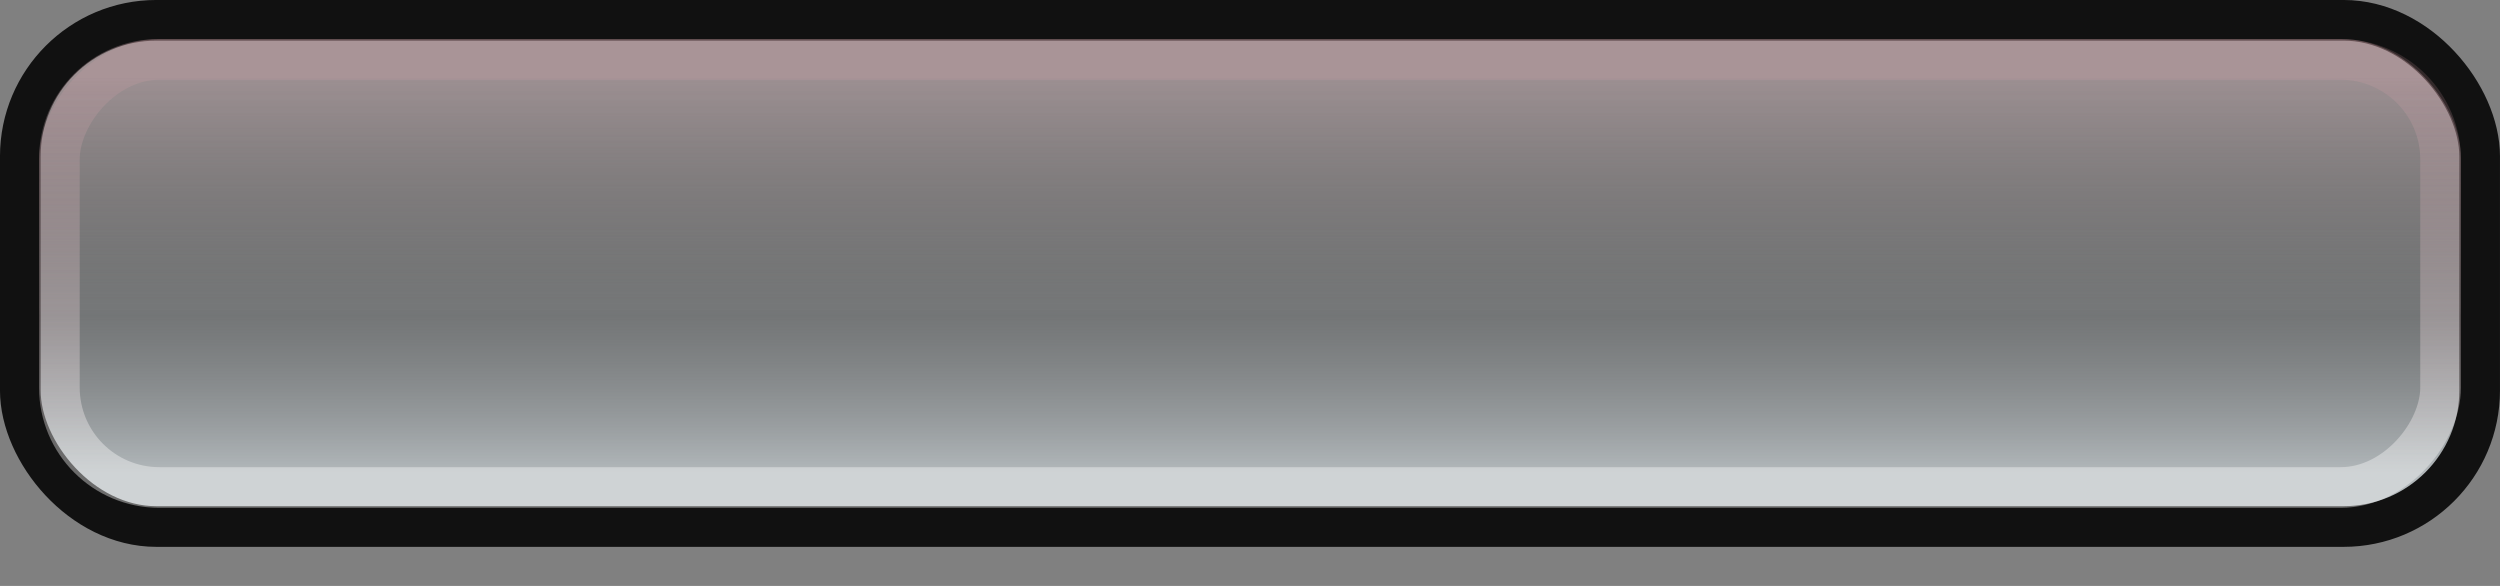 <?xml version="1.0" encoding="UTF-8" standalone="no"?>
<!-- Created with Inkscape (http://www.inkscape.org/) -->

<svg
   xmlns:dc="http://purl.org/dc/elements/1.1/"
   xmlns:cc="http://creativecommons.org/ns#"
   xmlns:rdf="http://www.w3.org/1999/02/22-rdf-syntax-ns#"
   xmlns:svg="http://www.w3.org/2000/svg"
   xmlns="http://www.w3.org/2000/svg"
   xmlns:xlink="http://www.w3.org/1999/xlink"
   xmlns:sodipodi="http://sodipodi.sourceforge.net/DTD/sodipodi-0.dtd"
   xmlns:inkscape="http://www.inkscape.org/namespaces/inkscape"
   width="64"
   height="15"
   id="svg33222"
   version="1.1"
   inkscape:version="0.48.4 r9939"
   sodipodi:docname="progress-h.svg">
  <rect width="100%" height="100%" fill="#808080" stroke="none"/>
  <defs
     id="defs33224">
    <linearGradient
       id="linearGradient4094">
      <stop
         style="stop-color:#ebbbc4;stop-opacity:0.278;"
         offset="0"
         id="stop4096" />
      <stop
         id="stop4102"
         offset="0.59"
         style="stop-color:#ffffff;stop-opacity:0.02;" />
      <stop
         style="stop-color:#000000;stop-opacity:0;"
         offset="0.61"
         id="stop3861" />
      <stop
         style="stop-color:#000000;stop-opacity:0;"
         offset="1"
         id="stop4098" />
    </linearGradient>
    <linearGradient
       id="linearGradient3762">
      <stop
         style="stop-color:#161616;stop-opacity:1;"
         offset="0"
         id="stop3764" />
      <stop
         style="stop-color:#363636;stop-opacity:1;"
         offset="1"
         id="stop3766" />
    </linearGradient>
    <linearGradient
       id="linearGradient3845">
      <stop
         style="stop-color:#111111;stop-opacity:1;"
         offset="0"
         id="stop3847" />
      <stop
         style="stop-color:#111111;stop-opacity:1;"
         offset="1"
         id="stop3849" />
    </linearGradient>
    <linearGradient
       id="linearGradient3837">
      <stop
         style="stop-color:#f2f3f5;stop-opacity:0;"
         offset="0"
         id="stop3839" />
      <stop
         style="stop-color:#ffffff;stop-opacity:0;"
         offset="1"
         id="stop3841" />
    </linearGradient>
    <linearGradient
       inkscape:collect="always"
       xlink:href="#linearGradient3837"
       id="linearGradient3843"
       x1="8"
       y1="1.925"
       x2="8"
       y2="14.003"
       gradientUnits="userSpaceOnUse" />
    <linearGradient
       inkscape:collect="always"
       xlink:href="#linearGradient3845"
       id="linearGradient3851"
       x1="8"
       y1="1.537"
       x2="8"
       y2="13.463"
       gradientUnits="userSpaceOnUse" />
    <linearGradient
       inkscape:collect="always"
       xlink:href="#linearGradient3845"
       id="linearGradient3787"
       gradientUnits="userSpaceOnUse"
       x1="8"
       y1="1.537"
       x2="8"
       y2="13.463" />
    <linearGradient
       inkscape:collect="always"
       xlink:href="#linearGradient3762"
       id="linearGradient3768"
       x1="7.962"
       y1="0.201"
       x2="7.962"
       y2="14.757"
       gradientUnits="userSpaceOnUse" />
    <linearGradient
       inkscape:collect="always"
       xlink:href="#linearGradient3762"
       id="linearGradient3793"
       gradientUnits="userSpaceOnUse"
       x1="7.962"
       y1="0.201"
       x2="7.962"
       y2="14.757" />
    <linearGradient
       inkscape:collect="always"
       xlink:href="#linearGradient3845"
       id="linearGradient3795"
       gradientUnits="userSpaceOnUse"
       x1="8"
       y1="1.537"
       x2="8"
       y2="13.463" />
    <linearGradient
       inkscape:collect="always"
       xlink:href="#linearGradient3762"
       id="linearGradient3800"
       gradientUnits="userSpaceOnUse"
       x1="7.962"
       y1="0.201"
       x2="7.962"
       y2="14.757"
       gradientTransform="matrix(1.026,0,0,0.361,-0.205,10.108)" />
    <linearGradient
       inkscape:collect="always"
       xlink:href="#linearGradient3845"
       id="linearGradient3802"
       gradientUnits="userSpaceOnUse"
       x1="8"
       y1="1.537"
       x2="8"
       y2="13.463"
       gradientTransform="matrix(1.026,0,0,0.361,-0.205,10.108)" />
    <linearGradient
       inkscape:collect="always"
       xlink:href="#linearGradient3762"
       id="linearGradient3809"
       gradientUnits="userSpaceOnUse"
       gradientTransform="matrix(1.026,0,0,0.361,-0.205,10.108)"
       x1="7.962"
       y1="0.201"
       x2="7.962"
       y2="14.757" />
    <linearGradient
       inkscape:collect="always"
       xlink:href="#linearGradient3845"
       id="linearGradient3811"
       gradientUnits="userSpaceOnUse"
       gradientTransform="matrix(1.026,0,0,0.361,-0.205,10.108)"
       x1="8"
       y1="1.537"
       x2="8"
       y2="13.463" />
    <linearGradient
       inkscape:collect="always"
       xlink:href="#linearGradient3762"
       id="linearGradient3814"
       gradientUnits="userSpaceOnUse"
       gradientTransform="matrix(1.02,0,0,0.49,-0.157,4.077)"
       x1="7.962"
       y1="0.201"
       x2="7.962"
       y2="14.757" />
    <linearGradient
       inkscape:collect="always"
       xlink:href="#linearGradient3845"
       id="linearGradient3816"
       gradientUnits="userSpaceOnUse"
       gradientTransform="matrix(1.02,0,0,0.49,-0.157,4.077)"
       x1="8"
       y1="1.537"
       x2="8"
       y2="13.463" />
    <linearGradient
       inkscape:collect="always"
       xlink:href="#linearGradient3762"
       id="linearGradient3823"
       gradientUnits="userSpaceOnUse"
       gradientTransform="matrix(1.02,0,0,0.49,-0.157,4.077)"
       x1="7.962"
       y1="0.201"
       x2="7.962"
       y2="14.757" />
    <linearGradient
       inkscape:collect="always"
       xlink:href="#linearGradient3845"
       id="linearGradient3825"
       gradientUnits="userSpaceOnUse"
       gradientTransform="matrix(1.02,0,0,0.49,-0.157,4.077)"
       x1="8"
       y1="1.537"
       x2="8"
       y2="13.463" />
    <linearGradient
       inkscape:collect="always"
       xlink:href="#linearGradient3762"
       id="linearGradient3828"
       gradientUnits="userSpaceOnUse"
       gradientTransform="matrix(1.02,0,0,0.356,-0.157,5.071)"
       x1="7.962"
       y1="0.201"
       x2="7.962"
       y2="14.757" />
    <linearGradient
       inkscape:collect="always"
       xlink:href="#linearGradient3845"
       id="linearGradient3830"
       gradientUnits="userSpaceOnUse"
       gradientTransform="matrix(1.02,0,0,0.356,-0.157,5.071)"
       x1="8"
       y1="1.537"
       x2="8"
       y2="13.463" />
    <linearGradient
       inkscape:collect="always"
       xlink:href="#linearGradient3762"
       id="linearGradient3783"
       gradientUnits="userSpaceOnUse"
       gradientTransform="matrix(1.02,0,0,0.356,-0.157,5.071)"
       x1="7.962"
       y1="0.201"
       x2="7.962"
       y2="14.757" />
    <linearGradient
       inkscape:collect="always"
       xlink:href="#linearGradient3845"
       id="linearGradient3785"
       gradientUnits="userSpaceOnUse"
       gradientTransform="matrix(1.02,0,0,0.356,-0.157,5.071)"
       x1="8"
       y1="1.537"
       x2="8"
       y2="13.463" />
    <linearGradient
       inkscape:collect="always"
       xlink:href="#linearGradient3845"
       id="linearGradient3790"
       gradientUnits="userSpaceOnUse"
       gradientTransform="matrix(1.025,0,0,0.384,0.801,4.122)"
       x1="8"
       y1="1.537"
       x2="8"
       y2="13.463" />
    <linearGradient
       inkscape:collect="always"
       xlink:href="#linearGradient3845-5"
       id="linearGradient3790-0"
       gradientUnits="userSpaceOnUse"
       gradientTransform="matrix(1.025,0,0,0.384,0.801,4.122)"
       x1="8"
       y1="1.537"
       x2="8"
       y2="13.463" />
    <linearGradient
       id="linearGradient3845-5">
      <stop
         style="stop-color:#ffffff;stop-opacity:1;"
         offset="0"
         id="stop3847-3" />
      <stop
         id="stop4104"
         offset="0.16"
         style="stop-color:#ffffff;stop-opacity:0.353;" />
      <stop
         style="stop-color:#ffffff;stop-opacity:0.298;"
         offset="1"
         id="stop3849-1" />
    </linearGradient>
    <linearGradient
       y2="13.463"
       x2="8"
       y1="1.537"
       x1="8"
       gradientTransform="matrix(0.949,0,0,0.303,1.406,4.729)"
       gradientUnits="userSpaceOnUse"
       id="linearGradient3808"
       xlink:href="#linearGradient3845-5"
       inkscape:collect="always" />
    <linearGradient
       y2="13.463"
       x2="8"
       y1="1.537"
       x1="8"
       gradientTransform="matrix(0.89,0,0,0.239,3.783,15.308)"
       gradientUnits="userSpaceOnUse"
       id="linearGradient3808-6"
       xlink:href="#linearGradient3845-5-7"
       inkscape:collect="always" />
    <linearGradient
       id="linearGradient3845-5-7">
      <stop
         style="stop-color:#000000;stop-opacity:1;"
         offset="0"
         id="stop3847-3-1" />
      <stop
         style="stop-color:#000000;stop-opacity:0;"
         offset="1"
         id="stop3849-1-3" />
    </linearGradient>
    <linearGradient
       y2="13.463"
       x2="8"
       y1="1.537"
       x1="8"
       gradientTransform="matrix(0.866,0,0,0.214,2.072,5.398)"
       gradientUnits="userSpaceOnUse"
       id="linearGradient3842"
       xlink:href="#linearGradient3845-5-7"
       inkscape:collect="always" />
    <linearGradient
       inkscape:collect="always"
       xlink:href="#linearGradient3845-5-0"
       id="linearGradient4055-8"
       gradientUnits="userSpaceOnUse"
       gradientTransform="matrix(4.06,0,0,0.779,-14.481,3.16)"
       x1="8"
       y1="1.537"
       x2="8"
       y2="13.463" />
    <linearGradient
       id="linearGradient3845-5-0">
      <stop
         style="stop-color:#000000;stop-opacity:1;"
         offset="0"
         id="stop3847-3-0" />
      <stop
         style="stop-color:#000000;stop-opacity:0;"
         offset="1"
         id="stop3849-1-4" />
    </linearGradient>
    <linearGradient
       inkscape:collect="always"
       xlink:href="#linearGradient3845"
       id="linearGradient4111"
       gradientUnits="userSpaceOnUse"
       gradientTransform="matrix(4.197,0,0,0.926,-15.578,2.057)"
       x1="8"
       y1="1.537"
       x2="8"
       y2="13.463" />
    <linearGradient
       inkscape:collect="always"
       xlink:href="#linearGradient3845-5"
       id="linearGradient4113"
       gradientUnits="userSpaceOnUse"
       gradientTransform="matrix(4.06,0,0,0.779,-14.481,3.16)"
       x1="8"
       y1="1.537"
       x2="8"
       y2="13.463" />
    <linearGradient
       inkscape:collect="always"
       xlink:href="#linearGradient4094"
       id="linearGradient4115"
       gradientUnits="userSpaceOnUse"
       gradientTransform="matrix(1.018,0,0,1.101,2.73,-44.935)"
       x1="15"
       y1="44.357"
       x2="15"
       y2="53.643" />
    <linearGradient
       inkscape:collect="always"
       xlink:href="#linearGradient4094"
       id="linearGradient3807"
       gradientUnits="userSpaceOnUse"
       gradientTransform="matrix(1.018,0,0,1.101,18.73,-46.935)"
       x1="15"
       y1="44.357"
       x2="15"
       y2="53.643" />
    <linearGradient
       inkscape:collect="always"
       xlink:href="#linearGradient3845-5"
       id="linearGradient3810"
       gradientUnits="userSpaceOnUse"
       gradientTransform="matrix(4.06,0,0,0.779,1.519,1.16)"
       x1="8"
       y1="1.537"
       x2="8"
       y2="13.463" />
    <linearGradient
       inkscape:collect="always"
       xlink:href="#linearGradient3845"
       id="linearGradient3813"
       gradientUnits="userSpaceOnUse"
       gradientTransform="matrix(4.197,0,0,0.926,0.422,0.057)"
       x1="8"
       y1="1.537"
       x2="8"
       y2="13.463" />
    <linearGradient
       inkscape:collect="always"
       xlink:href="#linearGradient3845-6"
       id="linearGradient3813-1"
       gradientUnits="userSpaceOnUse"
       gradientTransform="matrix(4.197,0,0,0.926,0.422,0.057)"
       x1="8"
       y1="1.537"
       x2="8"
       y2="13.463" />
    <linearGradient
       id="linearGradient3845-6">
      <stop
         style="stop-color:#ffffff;stop-opacity:0.38;"
         offset="0"
         id="stop3847-2" />
      <stop
         style="stop-color:#e4a5b0;stop-opacity:0.161;"
         offset="1"
         id="stop3849-6" />
    </linearGradient>
    <linearGradient
       y2="13.463"
       x2="8"
       y1="1.537"
       x1="8"
       gradientTransform="matrix(4.064,0,0,0.783,1.488,1.129)"
       gradientUnits="userSpaceOnUse"
       id="linearGradient3832"
       xlink:href="#linearGradient3845-6"
       inkscape:collect="always" />
    <linearGradient
       inkscape:collect="always"
       xlink:href="#linearGradient3845-6"
       id="linearGradient3048"
       gradientUnits="userSpaceOnUse"
       gradientTransform="matrix(4.064,0,0,0.783,-0.512,3.129)"
       x1="8"
       y1="1.537"
       x2="8"
       y2="13.463" />
    <linearGradient
       inkscape:collect="always"
       xlink:href="#linearGradient4094"
       id="linearGradient3051"
       gradientUnits="userSpaceOnUse"
       gradientTransform="matrix(1.018,0,0,1.101,16.73,-44.935)"
       x1="15"
       y1="44.357"
       x2="15"
       y2="53.643" />
    <linearGradient
       inkscape:collect="always"
       xlink:href="#linearGradient3845-5"
       id="linearGradient3054"
       gradientUnits="userSpaceOnUse"
       gradientTransform="matrix(4.06,0,0,0.779,-0.481,3.16)"
       x1="8"
       y1="1.537"
       x2="8"
       y2="13.463" />
    <linearGradient
       inkscape:collect="always"
       xlink:href="#linearGradient3845"
       id="linearGradient3057"
       gradientUnits="userSpaceOnUse"
       gradientTransform="matrix(4.197,0,0,0.926,-1.578,2.057)"
       x1="8"
       y1="1.537"
       x2="8"
       y2="13.463" />
    <linearGradient
       inkscape:collect="always"
       xlink:href="#linearGradient4094-0"
       id="linearGradient3055-7"
       gradientUnits="userSpaceOnUse"
       gradientTransform="matrix(1.018,0,0,1.101,25.73,-26.935)"
       x1="15"
       y1="44.357"
       x2="15"
       y2="53.643" />
    <linearGradient
       id="linearGradient4094-0">
      <stop
         style="stop-color:#000000;stop-opacity:0;"
         offset="0"
         id="stop4096-9" />
      <stop
         style="stop-color:#b2b8bb;stop-opacity:1;"
         offset="1"
         id="stop4098-8" />
    </linearGradient>
    <linearGradient
       id="linearGradient3845-1">
      <stop
         style="stop-color:#0c0c0c;stop-opacity:1;"
         offset="0"
         id="stop3847-4" />
      <stop
         style="stop-color:#181818;stop-opacity:1;"
         offset="1"
         id="stop3849-2" />
    </linearGradient>
    <linearGradient
       id="linearGradient3812">
      <stop
         style="stop-color:#000000;stop-opacity:0.557;"
         offset="0"
         id="stop3814" />
      <stop
         style="stop-color:#000000;stop-opacity:0.267;"
         offset="1"
         id="stop3816" />
    </linearGradient>
    <linearGradient
       id="linearGradient3845-10">
      <stop
         style="stop-color:#0c0c0c;stop-opacity:1;"
         offset="0"
         id="stop3847-1" />
      <stop
         id="stop3846"
         offset="0.12"
         style="stop-color:#161616;stop-opacity:1;" />
      <stop
         id="stop3844"
         offset="0.88"
         style="stop-color:#212121;stop-opacity:1;" />
      <stop
         style="stop-color:#363636;stop-opacity:1;"
         offset="1"
         id="stop3849-5" />
    </linearGradient>
    <linearGradient
       id="linearGradient3845-5-2">
      <stop
         style="stop-color:#000000;stop-opacity:0.808;"
         offset="0"
         id="stop3847-3-19" />
      <stop
         style="stop-color:#000000;stop-opacity:0.794;"
         offset="1"
         id="stop3849-1-2" />
    </linearGradient>
    <linearGradient
       id="linearGradient3845-5-7-8">
      <stop
         style="stop-color:#000000;stop-opacity:1;"
         offset="0"
         id="stop3847-3-1-5" />
      <stop
         style="stop-color:#000000;stop-opacity:0;"
         offset="1"
         id="stop3849-1-3-4" />
    </linearGradient>
    <linearGradient
       inkscape:collect="always"
       xlink:href="#linearGradient3845-6"
       id="linearGradient4290"
       gradientUnits="userSpaceOnUse"
       gradientTransform="matrix(4.064,0,0,0.783,-0.512,-13.871)"
       x1="8"
       y1="1.537"
       x2="8"
       y2="13.463" />
    <linearGradient
       inkscape:collect="always"
       xlink:href="#linearGradient4094"
       id="linearGradient4293"
       gradientUnits="userSpaceOnUse"
       gradientTransform="matrix(1.018,0,0,1.101,16.73,-45.935)"
       x1="15"
       y1="44.357"
       x2="15"
       y2="53.643" />
    <linearGradient
       inkscape:collect="always"
       xlink:href="#linearGradient3845"
       id="linearGradient4296"
       gradientUnits="userSpaceOnUse"
       gradientTransform="matrix(4.197,0,0,0.926,-1.578,1.057)"
       x1="8"
       y1="1.537"
       x2="8"
       y2="13.463" />
    <linearGradient
       inkscape:collect="always"
       xlink:href="#linearGradient4094-0"
       id="linearGradient4299"
       gradientUnits="userSpaceOnUse"
       gradientTransform="matrix(1.018,0,0,1.101,16.73,-45.935)"
       x1="15"
       y1="44.357"
       x2="15"
       y2="53.643" />
    <linearGradient
       inkscape:collect="always"
       xlink:href="#linearGradient3845-6"
       id="linearGradient4455"
       gradientUnits="userSpaceOnUse"
       gradientTransform="matrix(4.064,0,0,0.783,-0.512,-13.871)"
       x1="8"
       y1="1.537"
       x2="8"
       y2="13.463" />
    <linearGradient
       inkscape:collect="always"
       xlink:href="#linearGradient4094"
       id="linearGradient4458"
       gradientUnits="userSpaceOnUse"
       gradientTransform="matrix(1.018,0,0,1.101,16.73,-45.935)"
       x1="15"
       y1="44.357"
       x2="15"
       y2="53.643" />
    <linearGradient
       inkscape:collect="always"
       xlink:href="#linearGradient3845"
       id="linearGradient4461"
       gradientUnits="userSpaceOnUse"
       gradientTransform="matrix(4.197,0,0,0.926,-1.578,1.057)"
       x1="8"
       y1="1.537"
       x2="8"
       y2="13.463" />
    <linearGradient
       inkscape:collect="always"
       xlink:href="#linearGradient4094-0"
       id="linearGradient4464"
       gradientUnits="userSpaceOnUse"
       gradientTransform="matrix(1.018,0,0,1.101,16.73,-45.935)"
       x1="15"
       y1="44.357"
       x2="15"
       y2="53.643" />
    <linearGradient
       inkscape:collect="always"
       xlink:href="#linearGradient3845-6"
       id="linearGradient3850"
       gradientUnits="userSpaceOnUse"
       gradientTransform="matrix(4.064,0,0,0.783,-0.512,-13.871)"
       x1="8"
       y1="1.537"
       x2="8"
       y2="13.463" />
    <linearGradient
       inkscape:collect="always"
       xlink:href="#linearGradient4094"
       id="linearGradient3853"
       gradientUnits="userSpaceOnUse"
       gradientTransform="matrix(1.018,0,0,1.101,16.73,-45.935)"
       x1="15"
       y1="44.357"
       x2="15"
       y2="53.643" />
    <linearGradient
       inkscape:collect="always"
       xlink:href="#linearGradient3845"
       id="linearGradient3856"
       gradientUnits="userSpaceOnUse"
       gradientTransform="matrix(4.197,0,0,0.926,-1.578,1.057)"
       x1="8"
       y1="1.537"
       x2="8"
       y2="13.463" />
    <linearGradient
       inkscape:collect="always"
       xlink:href="#linearGradient4094-0"
       id="linearGradient3859"
       gradientUnits="userSpaceOnUse"
       gradientTransform="matrix(1.018,0,0,1.101,16.73,-45.935)"
       x1="15"
       y1="44.357"
       x2="15"
       y2="53.643" />
  </defs>
  <sodipodi:namedview
     id="base"
     pagecolor="#eaea82"
     bordercolor="#666666"
     borderopacity="1.0"
     inkscape:pageopacity="1"
     inkscape:pageshadow="2"
     inkscape:zoom="10.55"
     inkscape:cx="34.383028"
     inkscape:cy="5.1572572"
     inkscape:current-layer="layer1"
     showgrid="true"
     inkscape:grid-bbox="true"
     inkscape:document-units="px"
     inkscape:window-width="1366"
     inkscape:window-height="714"
     inkscape:window-x="0"
     inkscape:window-y="27"
     inkscape:window-maximized="1"
     inkscape:snap-nodes="false"
     inkscape:snap-bbox="true"
     inkscape:showpageshadow="true"
     showborder="true">
    <inkscape:grid
       type="xygrid"
       id="grid2992"
       empspacing="5"
       visible="true"
       enabled="true"
       snapvisiblegridlinesonly="true" />
    <inkscape:grid
       type="xygrid"
       id="grid3797"
       empspacing="5"
       visible="true"
       enabled="true"
       snapvisiblegridlinesonly="true" />
  </sodipodi:namedview>
  <g
     id="layer1"
     inkscape:label="Layer 1"
     inkscape:groupmode="layer"
     transform="translate(0,-1)">
    <rect
       ry="3.057"
       rx="3.057"
       y="2"
       x="1"
       height="12"
       width="62"
       id="rect17861-6-0-8"
       style="color:#000000;fill:url(#linearGradient3859);fill-opacity:1;stroke:none;stroke-width:1.098;marker:none;visibility:visible;display:inline;overflow:visible;enable-background:accumulate" />
    <rect
       ry="3.483"
       rx="3.483"
       y="1.52"
       x="0.52"
       height="12.959"
       width="62.959"
       id="rect17861"
       style="color:#000000;fill:#2d2d2d;fill-opacity:0;stroke:url(#linearGradient3856);stroke-width:1.041;stroke-miterlimit:4;stroke-opacity:1;stroke-dasharray:none;marker:none;visibility:visible;display:inline;overflow:visible;enable-background:accumulate" />
    <rect
       ry="3.057"
       rx="3.057"
       y="2"
       x="1"
       height="12"
       width="62"
       id="rect17861-6-0"
       style="color:#000000;fill:url(#linearGradient3853);fill-opacity:1;stroke:none;stroke-width:1.098;marker:none;visibility:visible;display:inline;overflow:visible;enable-background:accumulate" />
    <rect
       ry="2.559"
       rx="2.559"
       y="-13.48"
       x="1.52"
       height="10.959"
       width="60.959"
       id="rect17861-7"
       style="color:#000000;fill:none;stroke:url(#linearGradient3850);stroke-width:1.041;stroke-miterlimit:4;stroke-opacity:1;stroke-dasharray:none;marker:none;visibility:visible;display:inline;overflow:visible;enable-background:accumulate"
       transform="scale(1,-1)" />
  </g>
</svg>
